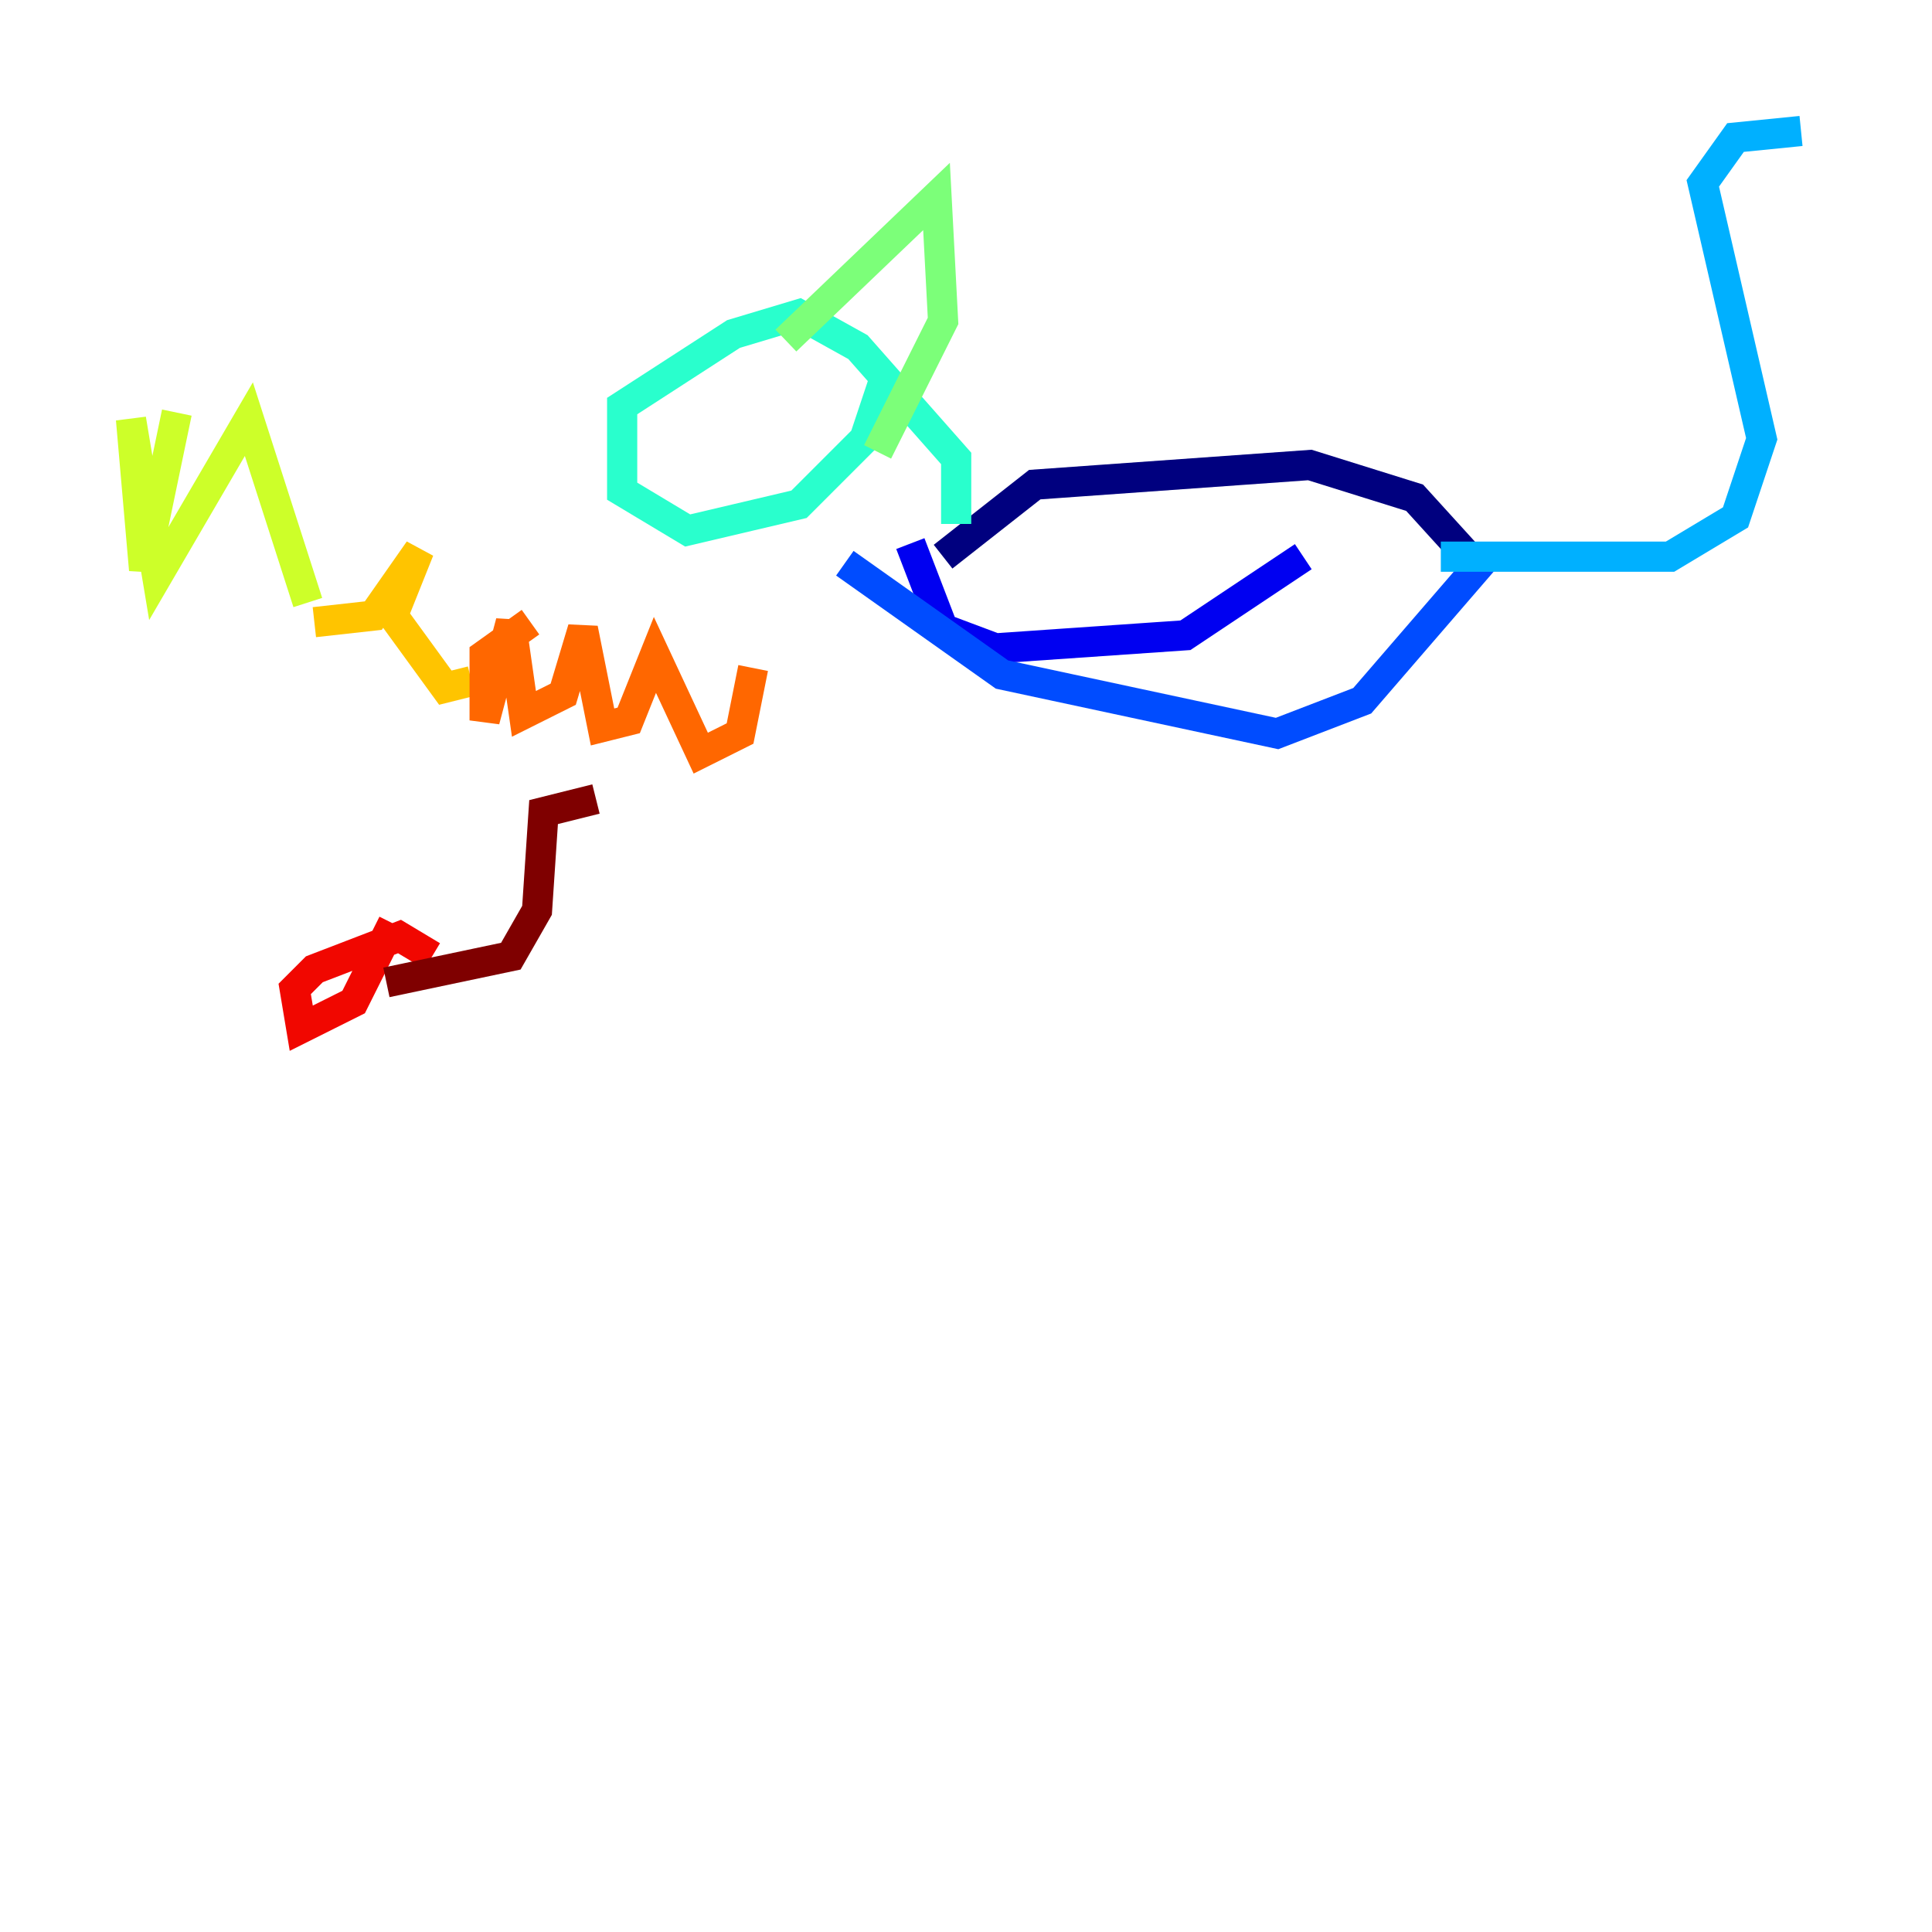 <?xml version="1.0" encoding="utf-8" ?>
<svg baseProfile="tiny" height="128" version="1.2" viewBox="0,0,128,128" width="128" xmlns="http://www.w3.org/2000/svg" xmlns:ev="http://www.w3.org/2001/xml-events" xmlns:xlink="http://www.w3.org/1999/xlink"><defs /><polyline fill="none" points="62.481,36.881 68.556,32.108 86.78,30.807 93.722,32.976 98.061,37.749" stroke="#00007f" stroke-width="2" /><polyline fill="none" points="60.312,36.014 62.481,41.654 65.953,42.956 78.536,42.088 86.346,36.881" stroke="#0000f1" stroke-width="2" /><polyline fill="none" points="98.495,36.881 90.251,46.427 84.61,48.597 66.386,44.691 55.973,37.315" stroke="#004cff" stroke-width="2" /><polyline fill="none" points="95.458,36.881 110.644,36.881 114.983,34.278 116.719,29.071 112.814,12.149 114.983,9.112 119.322,8.678" stroke="#00b0ff" stroke-width="2" /><polyline fill="none" points="63.349,34.712 63.349,30.373 56.841,22.997 52.936,20.827 48.597,22.129 41.22,26.902 41.22,32.542 45.559,35.146 52.936,33.41 57.275,29.071 58.576,25.166" stroke="#29ffcd" stroke-width="2" /><polyline fill="none" points="52.068,22.563 62.047,13.017 62.481,21.261 58.142,29.939" stroke="#7cff79" stroke-width="2" /><polyline fill="none" points="11.715,27.336 9.546,37.749 8.678,27.77 10.414,38.183 16.488,27.77 20.393,39.919" stroke="#cdff29" stroke-width="2" /><polyline fill="none" points="20.827,41.22 24.732,40.786 27.77,36.447 26.034,40.786 29.505,45.559 31.241,45.125" stroke="#ffc400" stroke-width="2" /><polyline fill="none" points="35.146,41.22 32.108,43.39 32.108,47.729 33.844,41.22 34.712,47.295 37.315,45.993 38.617,41.654 39.919,48.163 41.654,47.729 43.39,43.39 46.427,49.898 49.031,48.597 49.898,44.258" stroke="#ff6700" stroke-width="2" /><polyline fill="none" points="28.637,63.349 26.468,62.047 20.827,64.217 19.525,65.519 19.959,68.122 23.43,66.386 26.034,61.18" stroke="#f10700" stroke-width="2" /><polyline fill="none" points="25.6,65.085 33.844,63.349 35.58,60.312 36.014,53.803 39.485,52.936" stroke="#7f0000" stroke-width="2" /></svg>